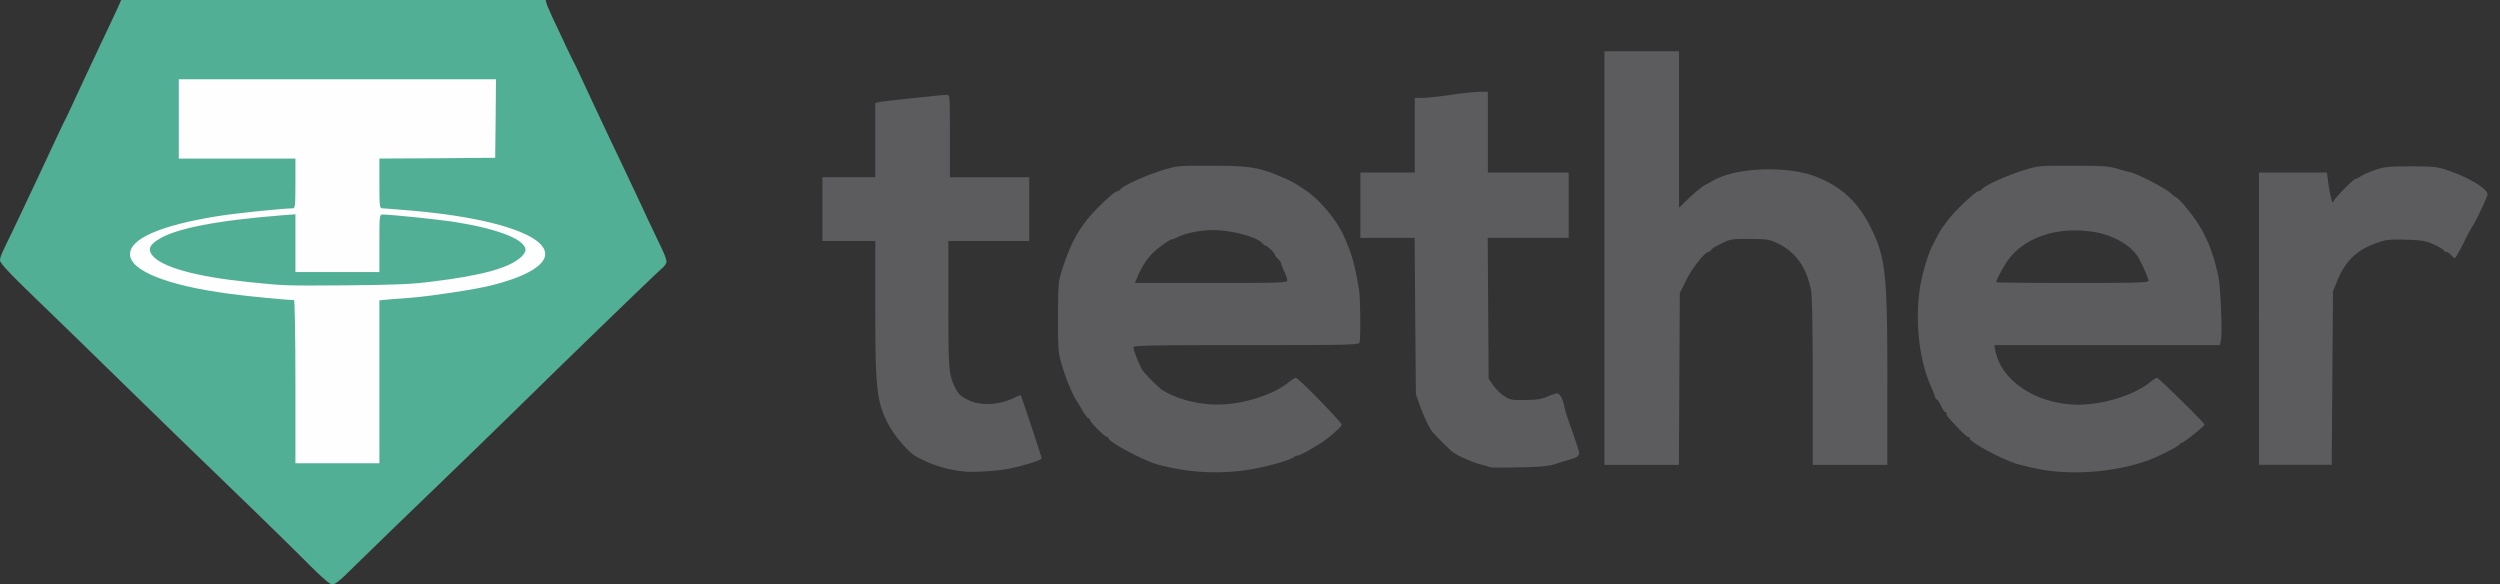 <svg width="77" height="18" fill="none" xmlns="http://www.w3.org/2000/svg"><rect width="100%" height="100%" fill="#333333" stroke="none"/><path d="M9.475 17.344c-.584-.584-1.197-1.183-3.946-3.84-.421-.407-1.034-1.006-1.364-1.327A728.965 728.965 0 0 0 1.105 9.2c-1.197-1.16-1.188-1.15-1.01-1.48.11-.21.876-1.83 1.623-3.433.115-.235.225-.47.249-.517.086-.163.09-.173.57-1.207.282-.608.502-1.073.766-1.628.124-.264.273-.58.33-.704l.1-.23h13.068l.03.11c.018.058.114.278.21.489.1.21.273.574.383.814.115.239.225.469.249.512.053.1.09.177.225.47.057.119.23.497.393.837l.392.838c.125.268.173.36.225.465l.24.502c.11.235.277.599.383.815.1.22.249.536.33.708.077.173.264.565.412.872.149.306.268.589.268.627 0 .038-.09.153-.201.254-.297.258-2.92 2.801-4.587 4.439-.33.325-1.523 1.48-2.658 2.571a856.312 856.312 0 0 0-2.404 2.332c-.24.244-.378.35-.455.345-.076 0-.316-.206-.761-.656zM29.712 14.523a3.744 3.744 0 0 1-1.498-.465c-.254-.148-.69-.66-.877-1.034-.335-.67-.378-1.068-.378-3.524V7.422h-1.628V5.458h1.628V3.17l.11-.024c.058-.014.345-.047.632-.08l.939-.097c.23-.028.46-.048.517-.048.1 0 .1.005.1 1.27v1.268H31.7v1.964H29.21v1.953c0 1.944.014 2.136.177 2.5.11.244.201.335.47.46.377.177.957.134 1.43-.106a.508.508 0 0 1 .15-.057c.023.024.646 1.9.646 1.944 0 .062-.728.278-1.125.34-.422.062-.996.09-1.245.067zM36.369 14.461a7.416 7.416 0 0 1-.742-.162c-.498-.159-1.485-.69-1.485-.805 0-.02-.024-.038-.048-.038-.067 0-.526-.46-.526-.527 0-.024-.02-.048-.043-.048-.024 0-.106-.1-.178-.225-.076-.13-.163-.273-.196-.326-.149-.244-.326-.68-.45-1.1-.105-.355-.115-.47-.115-1.461.005-1.044.01-1.092.134-1.485.225-.69.426-1.092.761-1.518.259-.325.843-.876.93-.876.028 0 .08-.034.114-.072.096-.115.8-.43 1.293-.58.44-.133.484-.138 1.509-.133 1.225 0 1.513.052 2.37.445.124.057.191.096.503.302.454.301.986.943 1.206 1.45.24.56.307.786.45 1.605.044.253.058 1.537.015 1.647-.029.067-.379.076-3.496.076-3.079 0-3.467.01-3.467.072 0 .091.22.628.302.728.11.144.488.517.584.58.44.277 1.106.454 1.7.45.78 0 1.714-.292 2.203-.69.09-.072.187-.134.215-.134.077 0 1.413 1.37 1.413 1.446 0 .063-.46.46-.68.59-.043.028-.201.119-.345.205-.148.082-.297.153-.33.153a.199.199 0 0 0-.11.043c-.091.091-.824.302-1.36.388a6.63 6.63 0 0 1-2.131 0zm3.28-5.827a1.057 1.057 0 0 0-.096-.278 1.295 1.295 0 0 1-.096-.244c0-.029-.043-.091-.095-.14-.053-.047-.096-.104-.096-.124 0-.052-.235-.282-.283-.282-.024 0-.067-.034-.1-.072-.158-.191-.953-.407-1.504-.407-.378 0-.819.081-1.058.196-.105.048-.21.091-.23.091-.067 0-.436.269-.603.436-.173.177-.34.445-.46.728l-.072.177h2.347c2.202 0 2.346-.005 2.346-.081zM62.896 14.466a8.676 8.676 0 0 1-.79-.182c-.489-.158-1.437-.67-1.437-.78 0-.03-.024-.048-.053-.048-.028 0-.158-.115-.287-.25-.13-.138-.268-.287-.306-.33-.039-.043-.072-.1-.072-.129 0-.034-.02-.057-.039-.057-.024 0-.081-.087-.129-.192-.048-.105-.105-.191-.124-.191-.02 0-.053-.048-.067-.106a3.22 3.22 0 0 0-.12-.302c-.36-.809-.493-1.987-.34-3.016.067-.431.24-1.025.373-1.293.259-.503.264-.508.48-.795.215-.292.861-.905.952-.905.029 0 .082-.034.115-.072.096-.115.8-.43 1.293-.58.44-.133.484-.138 1.508-.133.862 0 1.106.014 1.341.086.158.048.34.096.407.11.206.038 1.097.498 1.25.642a.799.799 0 0 0 .177.138c.057 0 .455.475.646.767.316.483.518 1.01.656 1.7.067.344.12 1.67.077 1.91l-.033.172h-6.949l.03.159c.176.953 1.292 1.675 2.566 1.675.78-.004 1.714-.296 2.203-.694.09-.072.186-.134.21-.134.053 0 1.466 1.389 1.466 1.441 0 .048-.657.57-.714.57-.029 0-.053.015-.053.039 0 .033-.43.263-.77.411-.94.407-2.366.56-3.467.37zm3.28-5.818c0-.072-.245-.618-.345-.766-.23-.34-.747-.632-1.283-.728-1.107-.196-2.136.12-2.677.824-.134.177-.388.641-.388.713 0 .015 1.058.024 2.346.024 1.983 0 2.347-.01 2.347-.067zM45.898 14.394a3.427 3.427 0 0 0-.335-.1c-.269-.078-.676-.264-.834-.38a9.228 9.228 0 0 1-.612-.612c-.106-.139-.273-.498-.393-.829l-.115-.335-.02-2.404-.018-2.408h-1.672V5.315h1.676V3.016h.23c.125 0 .527-.043.896-.096a9.69 9.69 0 0 1 .9-.095h.225v2.49h2.49v2.011h-2.495l.015 2.169.014 2.164.134.201c.077.11.225.26.335.33.187.125.235.135.656.13.355-.005.508-.024.685-.105a1.6 1.6 0 0 1 .297-.1c.081 0 .172.157.22.382.014.091.072.278.115.407.12.336.24.685.311.905.072.22.034.264-.273.35-.1.029-.301.091-.445.139-.201.062-.47.086-1.101.096-.46.01-.858.01-.886 0zM49.416 7.95V1.58h2.298v4.818l.312-.302c.172-.163.392-.345.488-.397.1-.053.216-.115.254-.14.709-.406 2.303-.464 3.184-.11.771.307 1.274.776 1.657 1.538.47.938.522 1.422.522 4.76v2.57h-2.298V11.79c0-1.547-.02-2.639-.048-2.816-.13-.728-.474-1.216-1.054-1.49-.234-.11-.32-.124-.838-.124-.536-.005-.593.005-.862.134-.158.072-.306.163-.325.201-.02.034-.058.063-.082.063-.11 0-.498.488-.684.862l-.202.407-.014 2.648-.014 2.643H49.416V7.949zM69.576 9.816v-4.5h2.093l.029.229c.014.124.052.345.086.488.043.206.062.24.09.168.039-.105.618-.694.68-.694.025 0 .101-.039.168-.082.072-.048.268-.134.436-.191.278-.096.407-.11 1.082-.11.656 0 .819.014 1.082.1.68.22 1.293.584 1.293.761 0 .077-.378.872-.464.982a7.266 7.266 0 0 0-.273.517c-.13.254-.25.465-.268.465-.02 0-.072-.043-.12-.096-.048-.053-.115-.096-.153-.096-.034 0-.063-.019-.063-.038 0-.024-.134-.105-.296-.182-.269-.12-.364-.139-.867-.153-.498-.015-.608-.005-.886.09-.642.22-1 .57-1.255 1.217l-.114.287-.02 2.672-.019 2.667h-2.24v-4.5z" fill="#5C5B5E"/><path d="M9.476 17.344c-.359-.36-1.23-1.216-1.939-1.901l-2.006-1.94c-1.58-1.537-2.021-1.968-2.653-2.585-.364-.355-1.159-1.13-1.772-1.72C.311 8.429 0 8.099 0 8.022c0-.063.086-.278.187-.484.1-.21.273-.56.378-.785a447.987 447.987 0 0 0 1.159-2.466c.11-.235.22-.47.244-.517.086-.163.091-.173.57-1.207.22-.47.416-.89.766-1.628.125-.264.273-.58.33-.704L3.735 0h13.068l.028.11c.02.058.115.278.211.489.1.21.273.574.383.814.115.239.225.469.25.512.066.13.057.105.593 1.26.35.742.431.919.814 1.723.445.939.613 1.293.78 1.652.077.173.254.537.384.814.344.714.344.709.095.93-.196.176-2.01 1.929-3.438 3.318-.354.35-.929.91-1.273 1.245-.9.88-1.676 1.632-3.228 3.126a634.86 634.86 0 0 0-1.714 1.667c-.23.225-.388.345-.455.34-.067 0-.33-.23-.757-.656z" fill="#50AF95"/><path d="M9.099 11.756c0-1.384-.02-2.514-.043-2.514-.21 0-1.418-.115-1.978-.192-1.925-.253-3.074-.713-3.074-1.22 0-.48.938-.886 2.677-1.169.517-.086 2.035-.244 2.336-.244.072 0 .082-.067.082-.766v-.766H5.507V2.442h9.769l-.01 1.21-.014 1.208-1.781.014-1.786.01v.766c0 .699.01.766.086.766.043 0 .46.033.92.072 2.59.225 4.232.79 4.093 1.407-.072.326-.67.652-1.652.896-.493.124-1.853.33-2.466.378-.21.015-.517.038-.68.053l-.301.029v5.018H9.099v-2.514zm4.214-3.084c1.537-.187 2.38-.421 2.743-.761.072-.067.13-.163.13-.21 0-.312-.786-.633-2.083-.848-.474-.082-2.026-.245-2.332-.245-.082 0-.086.072-.086.886v.886H9.099V6.6l-.393.029c-2.102.167-3.361.42-3.874.775-.23.158-.273.278-.153.446.278.373 1.34.67 2.983.838 1.12.114 1.092.114 3.041.1 1.47-.014 1.973-.033 2.61-.115z" fill="#FEFEFE"/></svg>